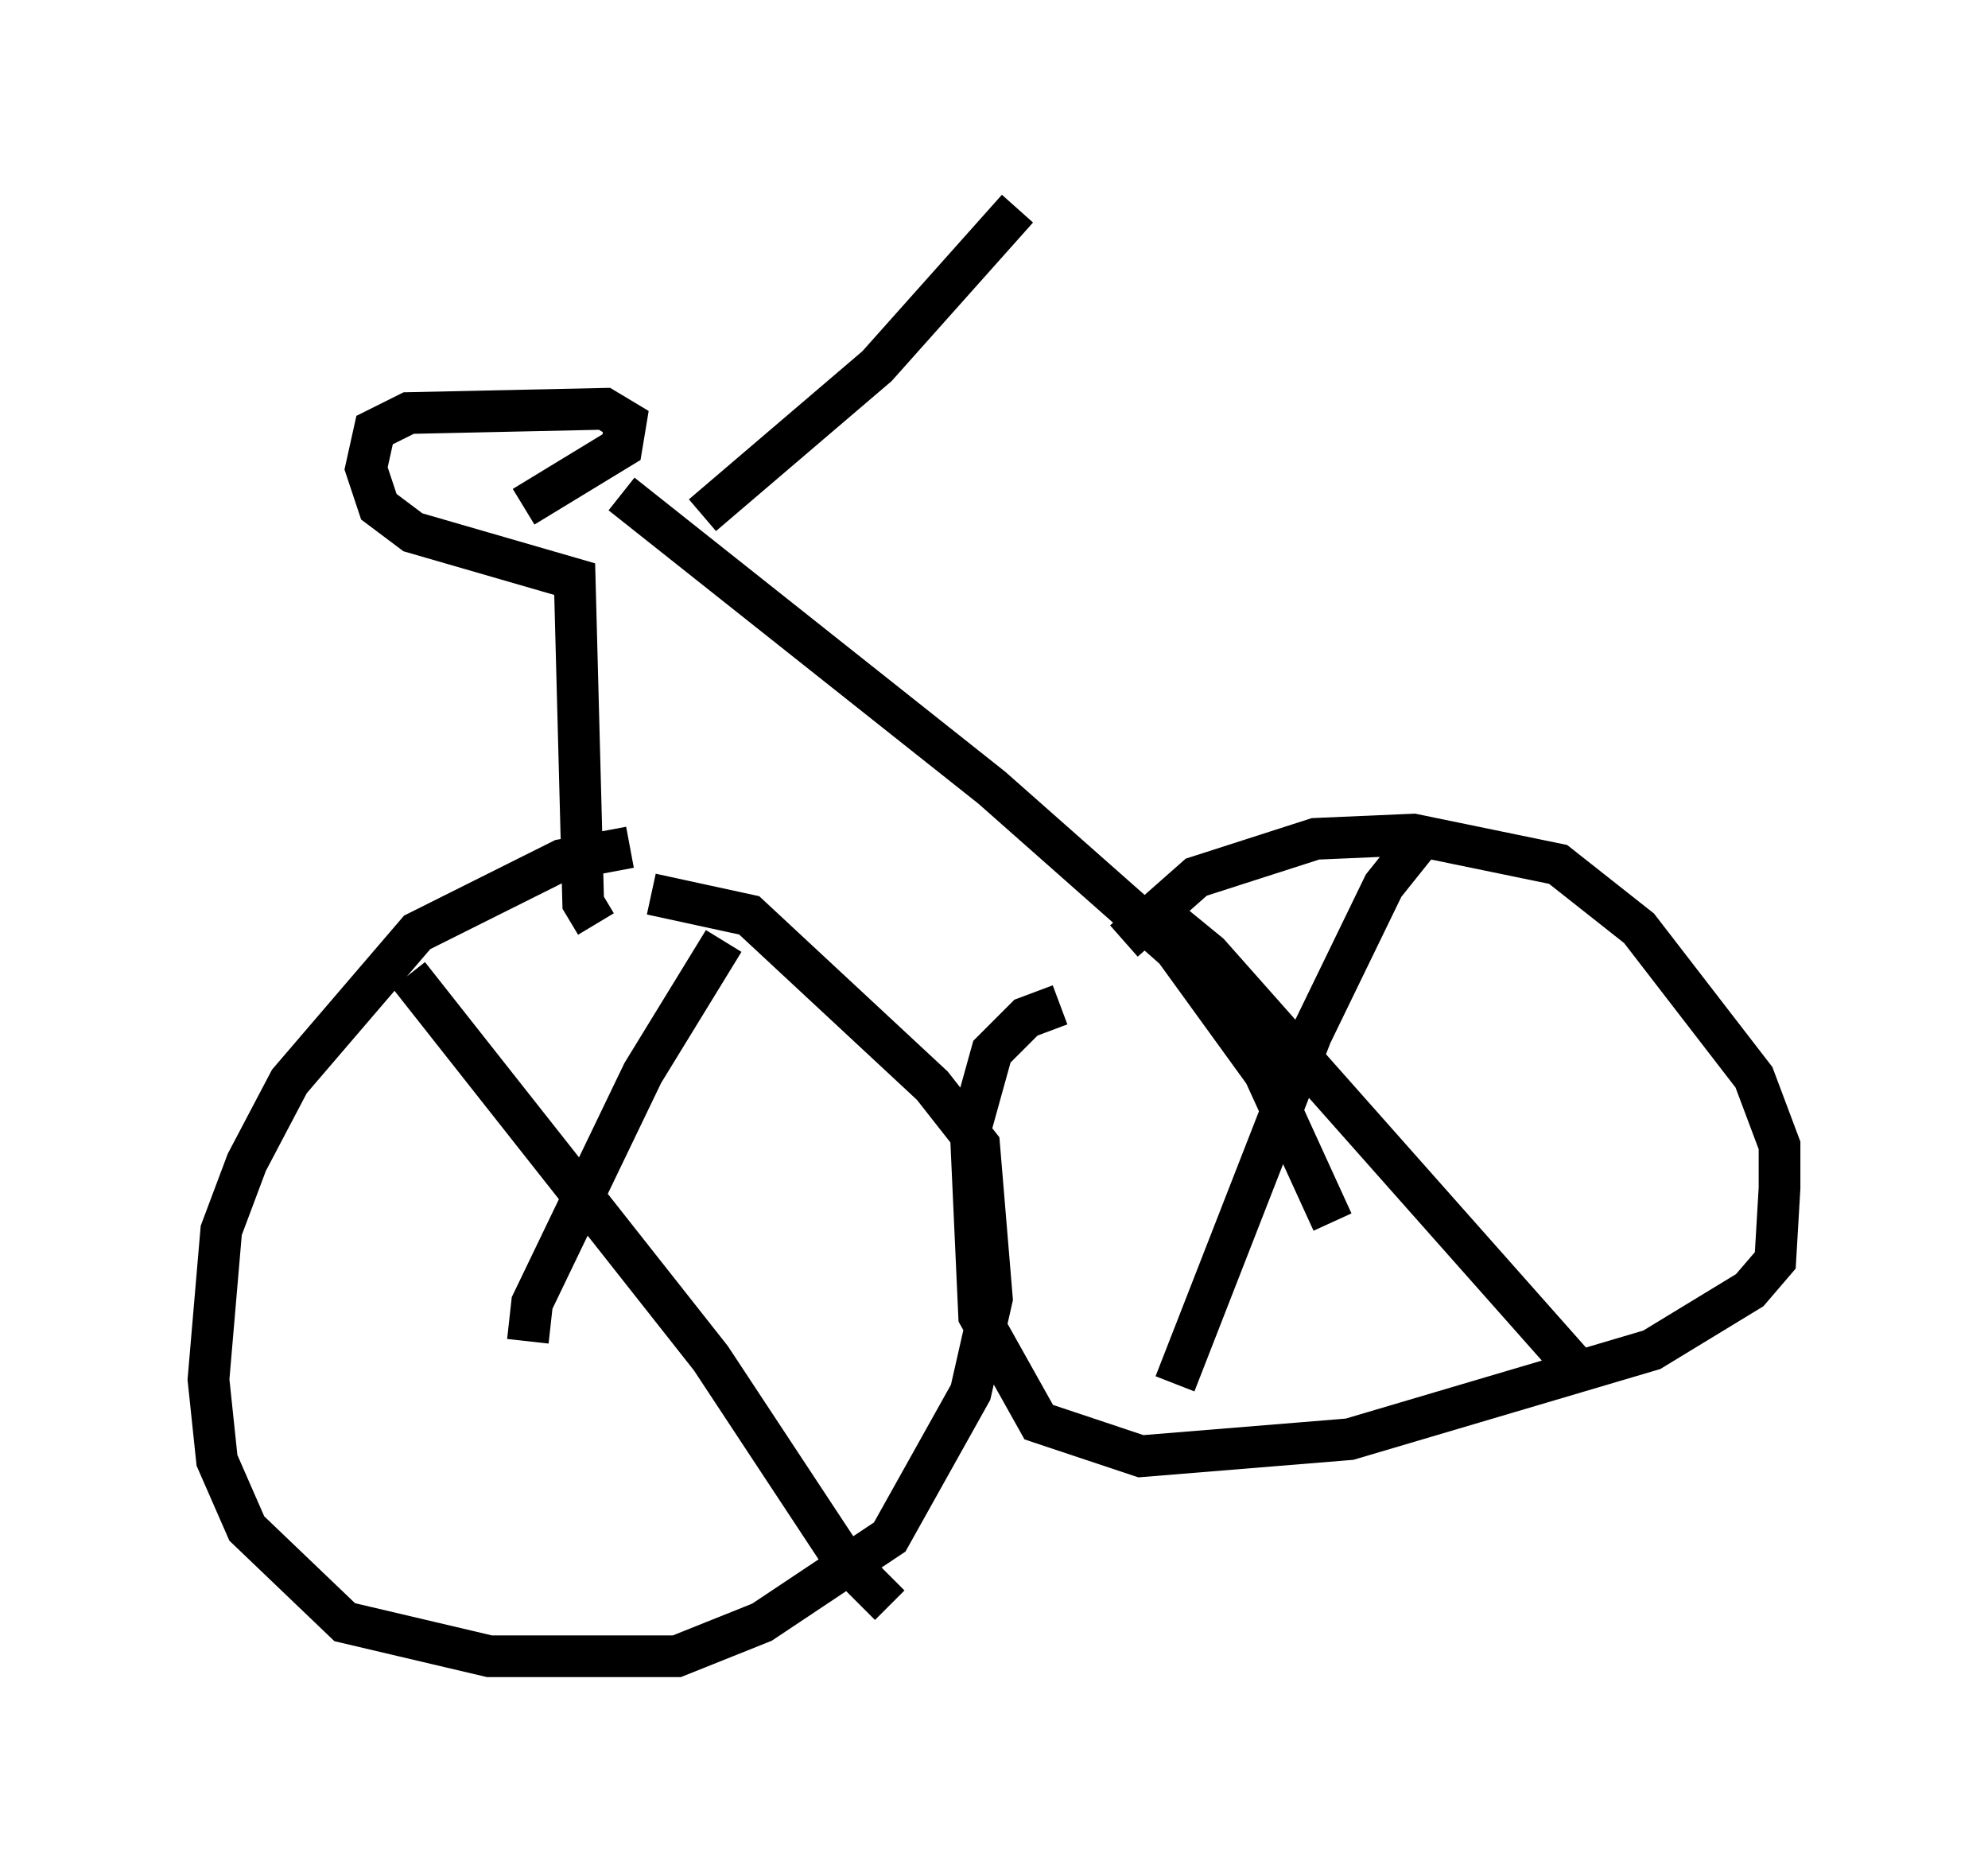 <?xml version="1.0" encoding="utf-8" ?>
<svg baseProfile="full" height="44.709" version="1.1" width="47.669" xmlns="http://www.w3.org/2000/svg" xmlns:ev="http://www.w3.org/2001/xml-events" xmlns:xlink="http://www.w3.org/1999/xlink"><defs /><rect fill="white" height="44.709" width="47.669" x="0" y="0" /><path d="M17.556, 20.619 m-2.45, -0.306 l-1.633, 0.306 -3.471, 1.735 l-3.063, 3.573 -1.021, 1.94 l-0.613, 1.633 -0.306, 3.573 l0.204, 1.94 0.715, 1.633 l2.348, 2.246 3.471, 0.817 l4.492, 0.0 2.042, -0.817 l3.063, -2.042 1.94, -3.471 l0.51, -2.246 -0.306, -3.675 l-1.123, -1.429 -4.39, -4.083 l-2.348, -0.51 m-5.819, 1.94 l7.248, 9.188 3.165, 4.798 l1.123, 1.123 m-3.981, -15.925 l-1.94, 3.165 -2.654, 5.513 l-0.102, 0.919 m1.633, -10.004 l-0.306, -0.51 -0.204, -7.758 l-3.879, -1.123 -0.817, -0.613 l-0.306, -0.919 0.204, -0.919 l0.817, -0.408 4.696, -0.102 l0.51, 0.306 -0.102, 0.613 l-2.348, 1.429 m2.348, -0.306 l8.881, 7.044 4.39, 3.879 l2.144, 2.96 1.633, 3.573 m-5.002, -6.738 l1.735, -1.531 2.858, -0.919 l2.348, -0.102 3.471, 0.715 l1.94, 1.531 2.756, 3.573 l0.613, 1.633 0.0, 1.021 l-0.102, 1.735 -0.613, 0.715 l-2.348, 1.429 -7.248, 2.144 l-5.002, 0.408 -2.45, -0.817 l-1.429, -2.552 -0.204, -4.492 l0.51, -1.838 0.817, -0.817 l0.817, -0.306 m2.45, -2.144 l1.123, 0.919 8.779, 9.902 m-3.777, -12.556 l-0.817, 1.021 -1.735, 3.573 l-3.267, 8.371 m-11.331, -20.825 l4.185, -3.573 3.369, -3.777 " fill="none" stroke="black" stroke-width="1" /></svg>